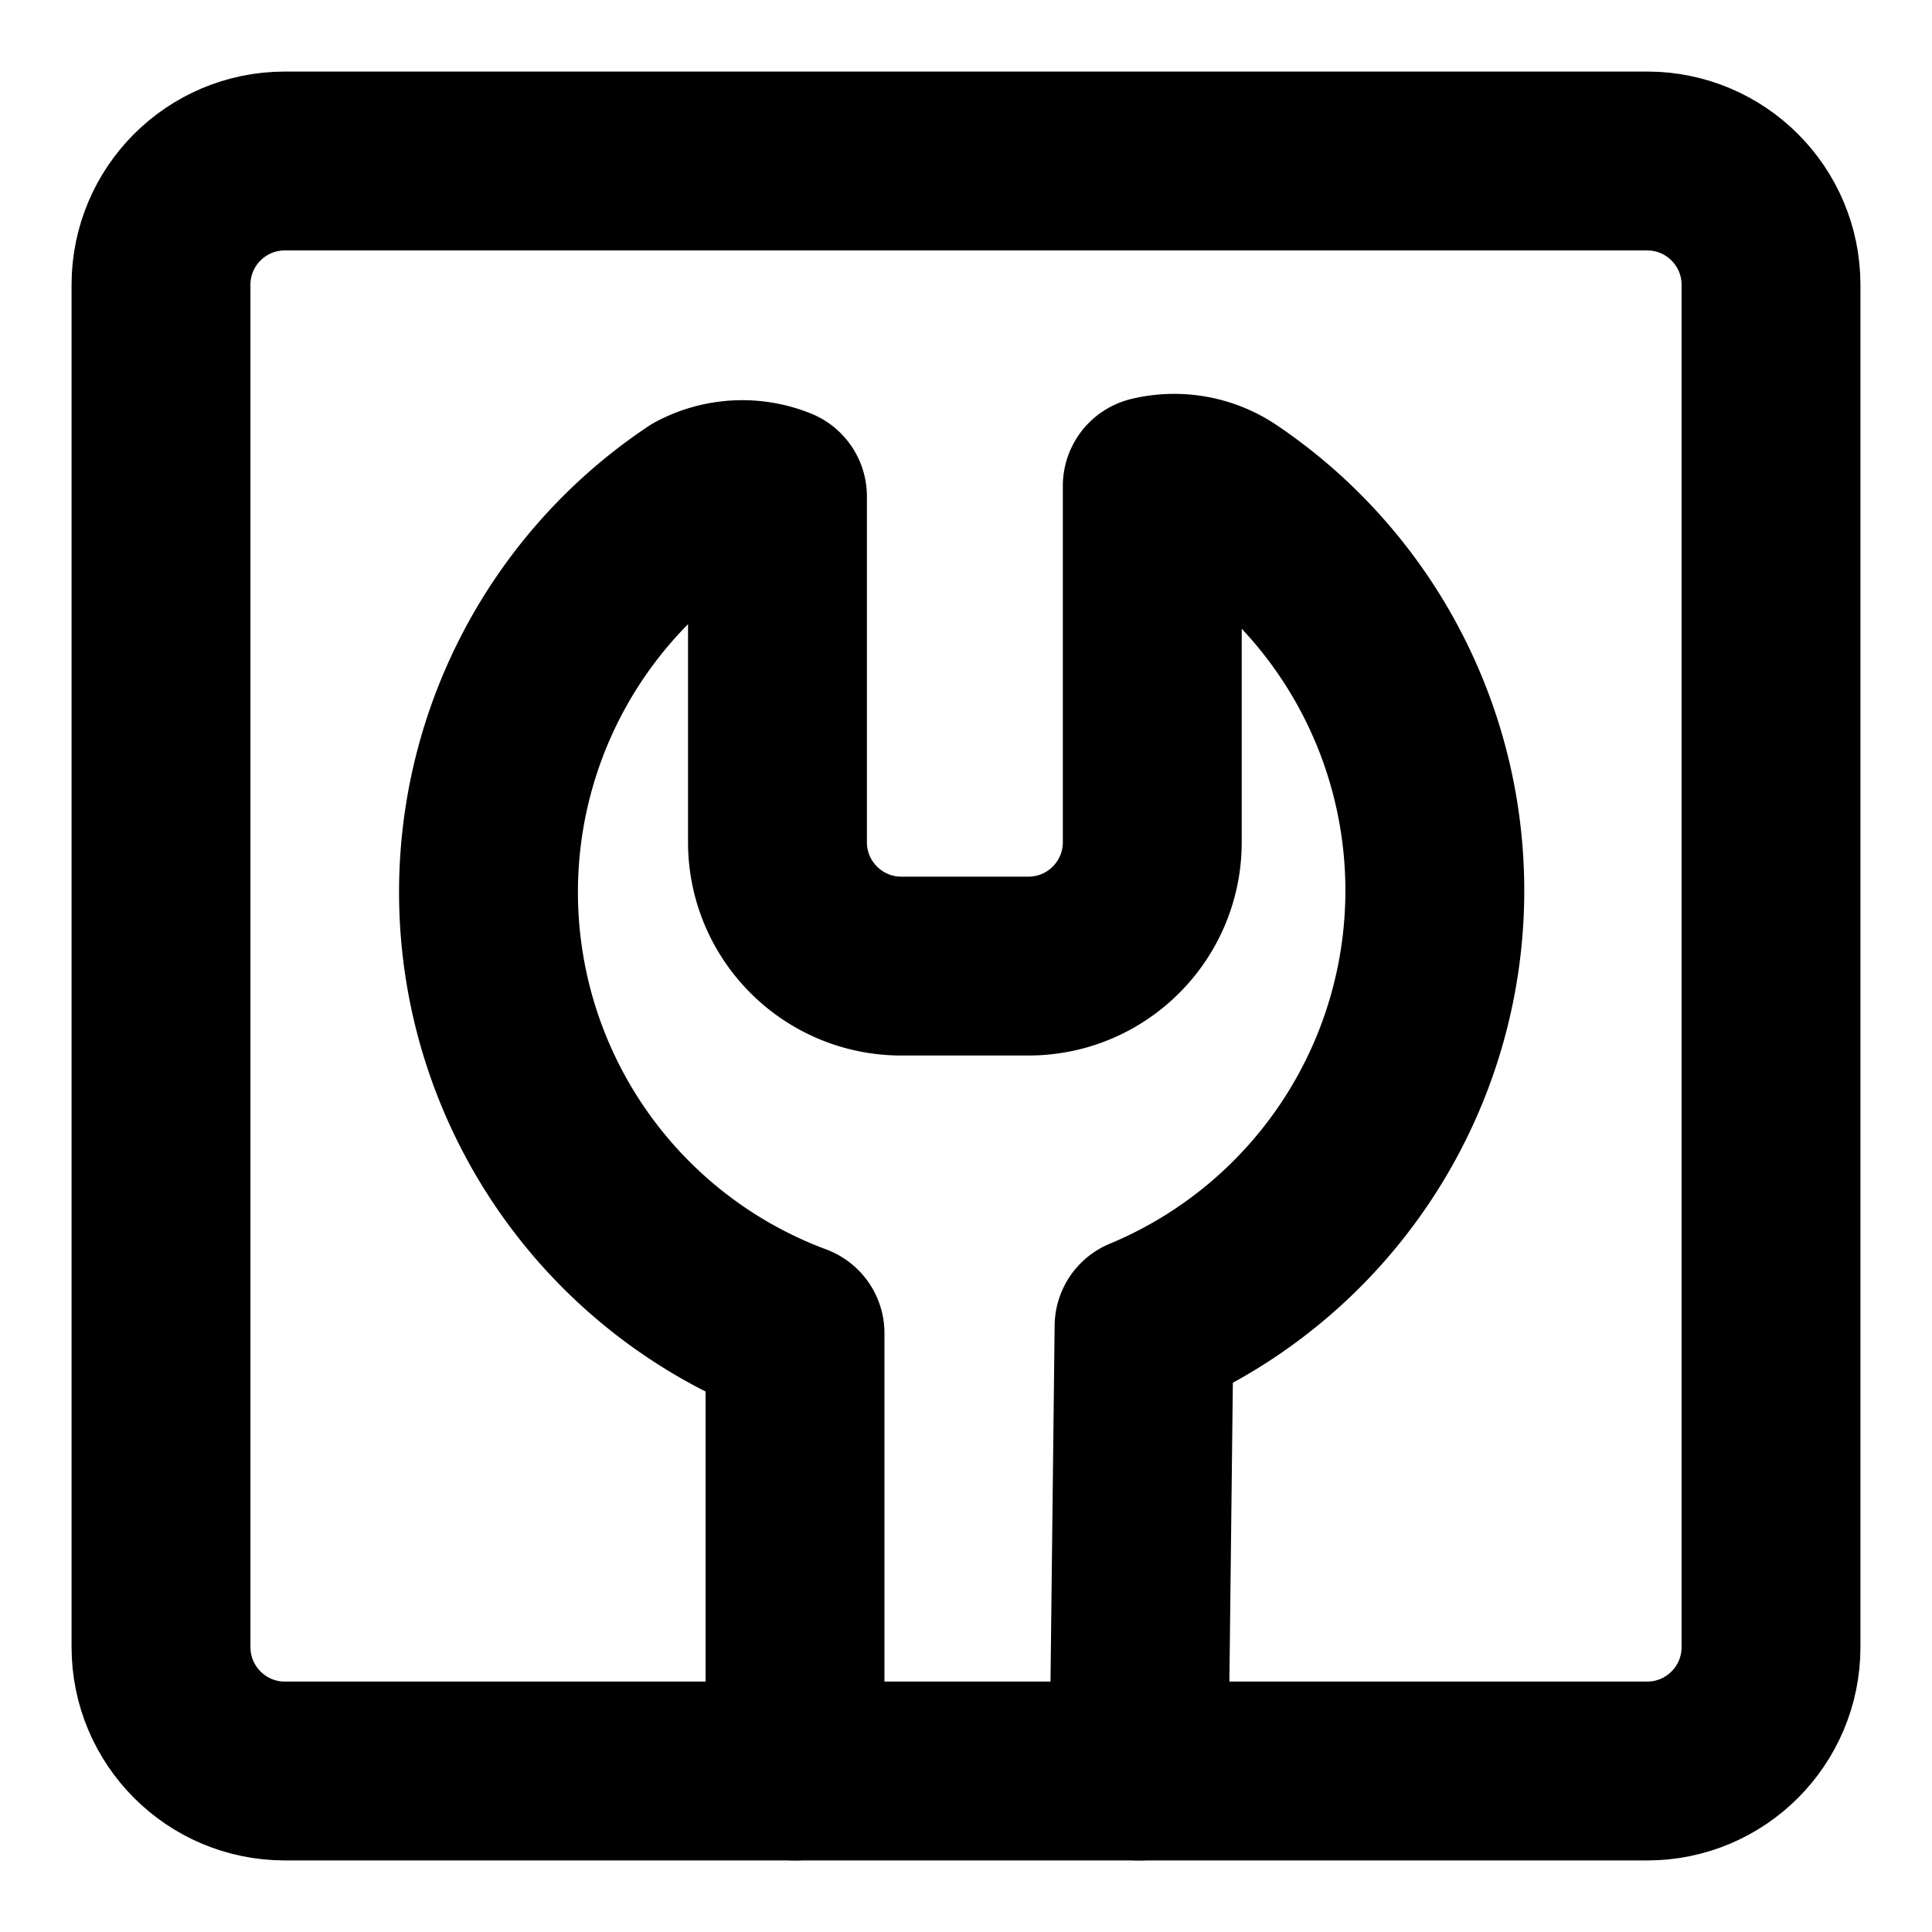 <svg viewBox="0 0 24 24" xmlns="http://www.w3.org/2000/svg">
  <g stroke-width="2.222" fill="none" fill-rule="evenodd" stroke-linecap="round" stroke-linejoin="round">
    <path d="M9.876 22v-5.438A5.846 5.846 0 0 1 8.668 6.221a1.17 1.17 0 0 1 .99-.054v4.295c0 .85.689 1.539 1.539 1.539h1.579c.85 0 1.538-.69 1.538-1.539V6.036a1.17 1.17 0 0 1 .936.174 5.862 5.862 0 0 1-1.038 10.266L14.148 22" stroke="currentColor" class="stroke-accent"/>
    <path d="M2 3.538V20.46C2 21.31 2.689 22 3.538 22h16.924c.85 0 1.538-.689 1.538-1.539V3.538C22 2.688 21.311 2 20.462 2H3.538C2.688 2 2 2.689 2 3.538Z" stroke="currentColor"/>
  </g>
</svg>
